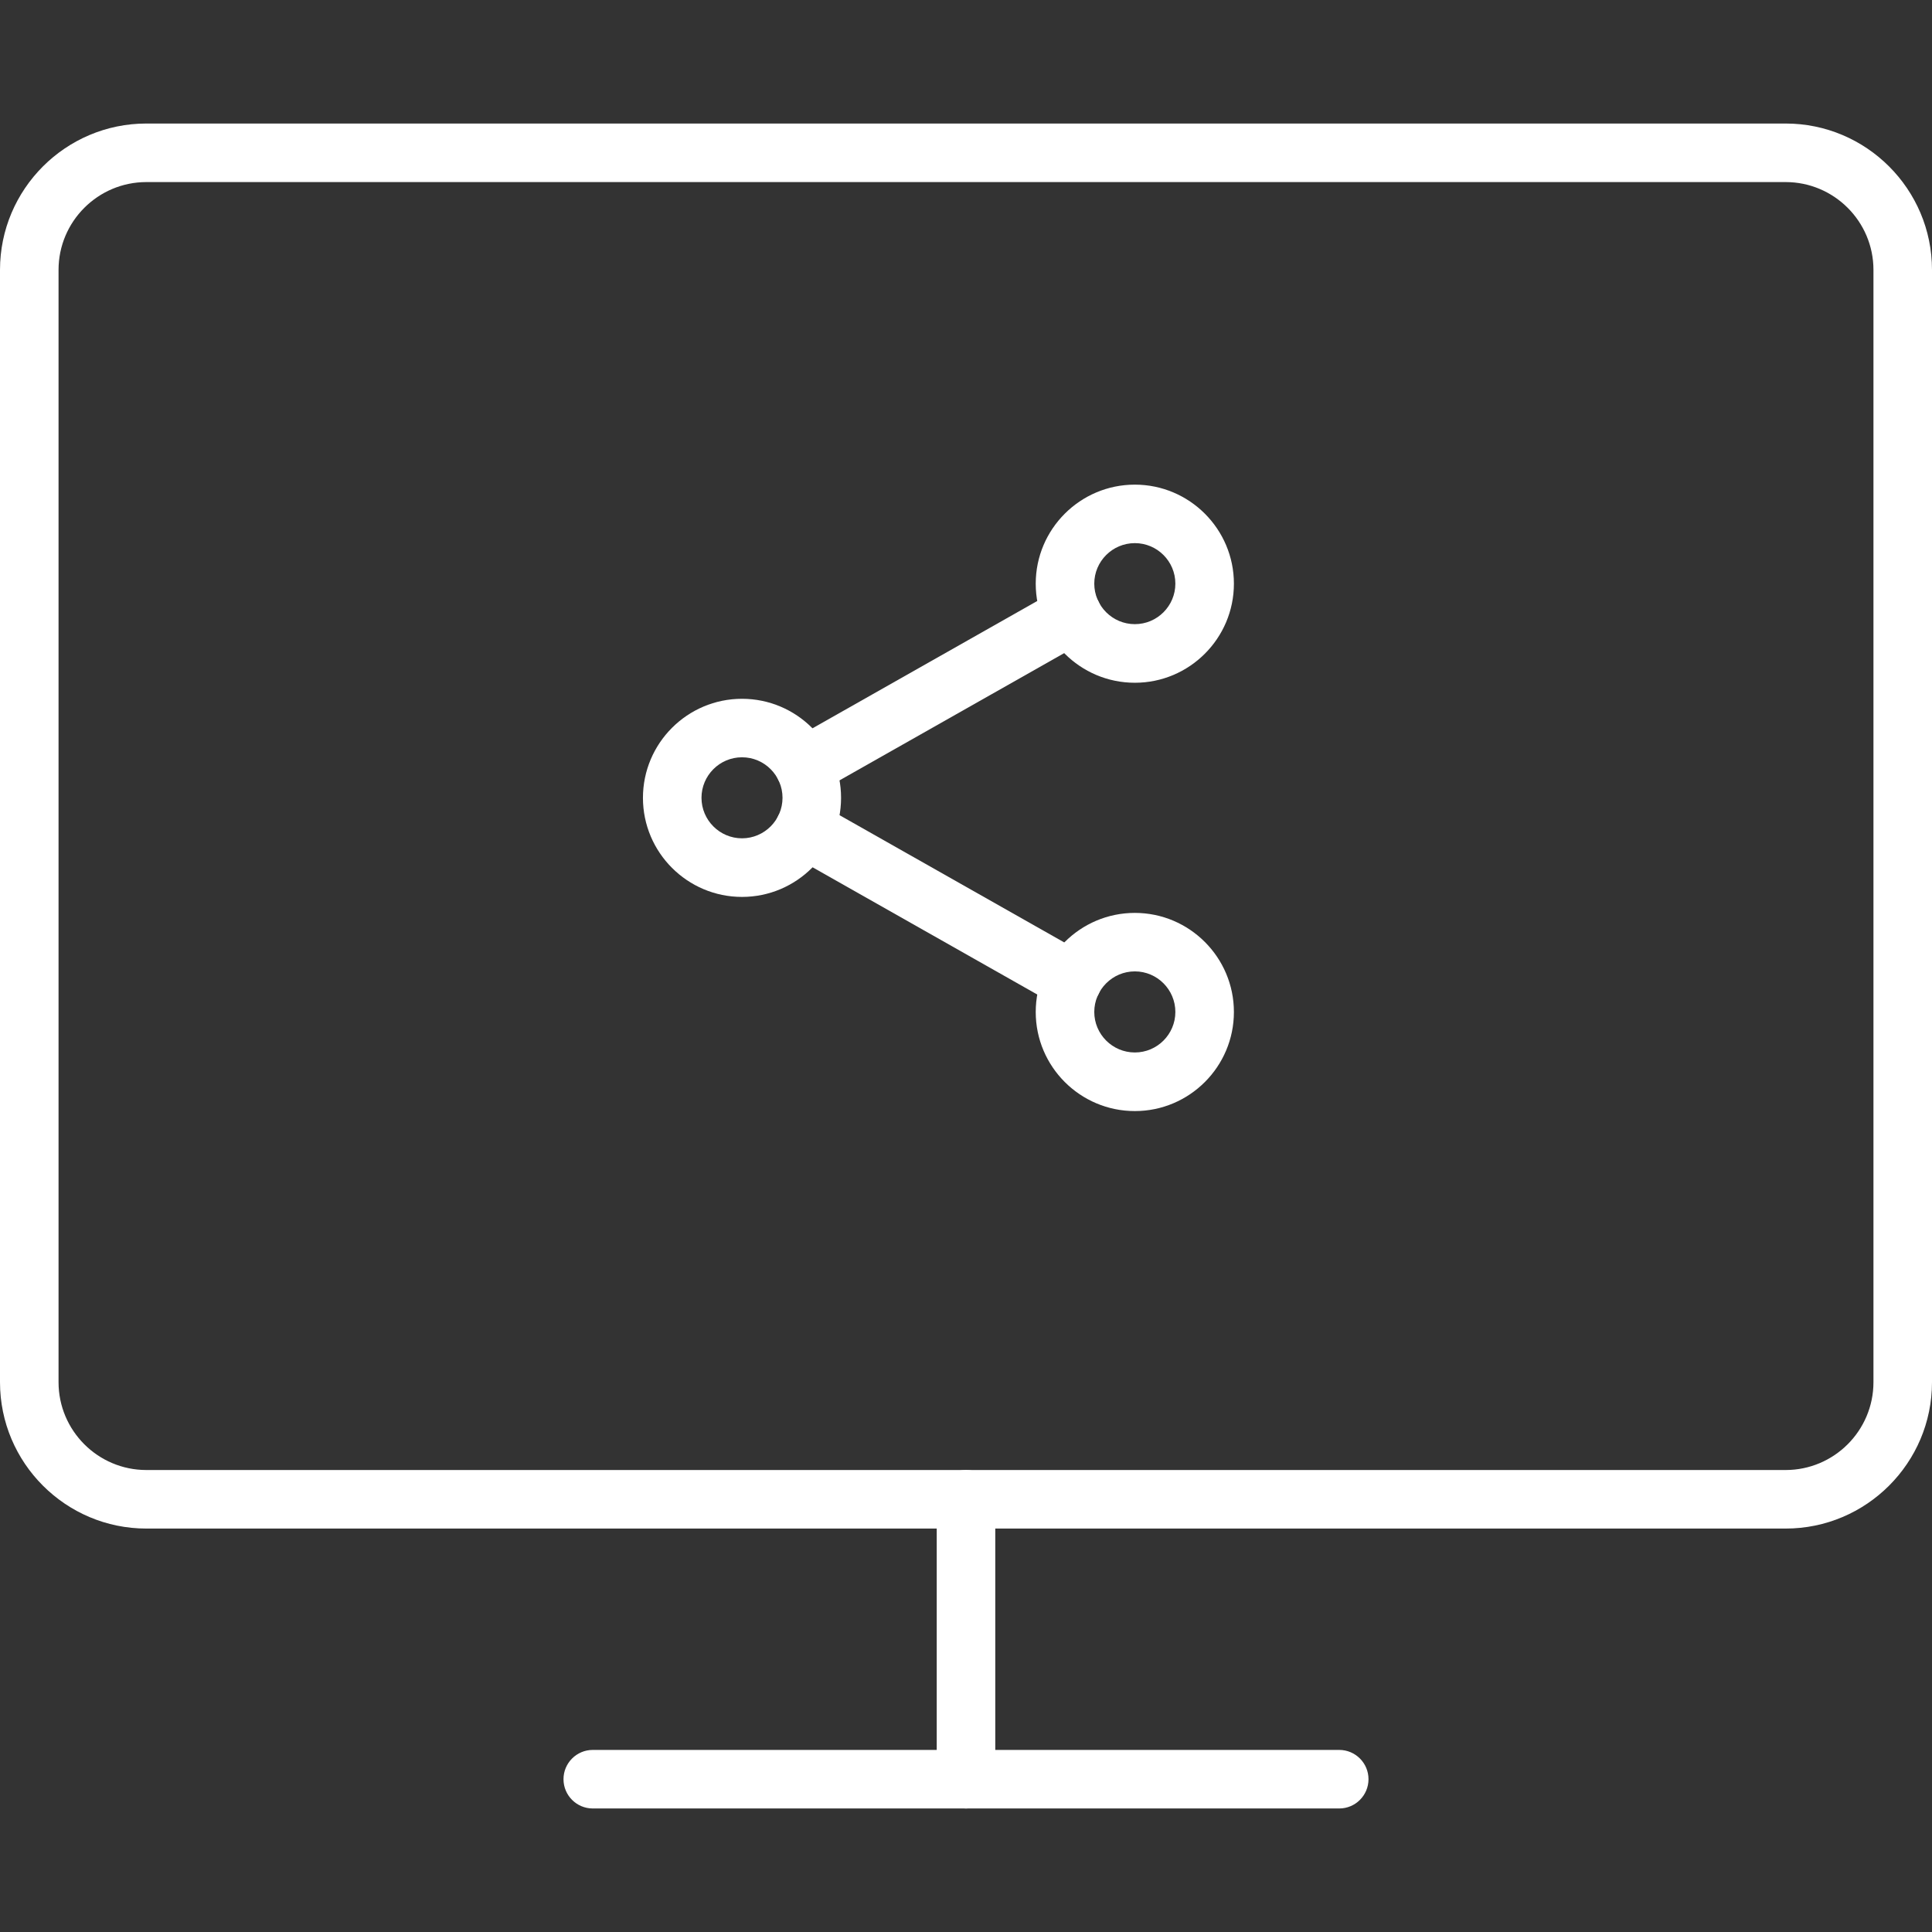 <?xml version="1.0" encoding="iso-8859-1"?>
<!-- Generator: Adobe Illustrator 19.0.0, SVG Export Plug-In . SVG Version: 6.00 Build 0)  -->
<svg xmlns="http://www.w3.org/2000/svg" xmlns:xlink="http://www.w3.org/1999/xlink" version="1.1" id="Capa_1" x="0px" y="0px" viewBox="0 0 33 33" style="enable-background:new 0 0 33 33;" xml:space="preserve" width="512px" height="512px">
<rect x="0" y="0" width="33" height="33" fill="#333333" stroke="none"/>
<g>
	<path d="M30.5,26.109h-28c-1.378,0-2.5-1.121-2.5-2.5V4.61c0-1.379,1.122-2.5,2.5-2.5h28c1.378,0,2.5,1.121,2.5,2.5v18.999   C33,24.988,31.878,26.109,30.5,26.109z M2.5,3.11C1.673,3.11,1,3.783,1,4.61v18.999c0,0.827,0.673,1.5,1.5,1.5h28   c0.827,0,1.5-0.673,1.5-1.5V4.61c0-0.827-0.673-1.5-1.5-1.5H2.5z" fill="#FFFFFF"/>
	<path d="M22.875,30.89h-12.75c-0.276,0-0.5-0.224-0.5-0.5s0.224-0.5,0.5-0.5h12.75c0.276,0,0.5,0.224,0.5,0.5   S23.151,30.89,22.875,30.89z" fill="#FFFFFF"/>
	<path d="M19.384,11.662c-0.934,0-1.693-0.759-1.693-1.692s0.759-1.692,1.693-1.692c0.933,0,1.692,0.759,1.692,1.692   S20.317,11.662,19.384,11.662z M19.384,9.277c-0.382,0-0.693,0.311-0.693,0.692s0.311,0.692,0.693,0.692s0.692-0.311,0.692-0.692   S19.766,9.277,19.384,9.277z" fill="#FFFFFF"/>
	<path d="M19.384,18.978c-0.934,0-1.693-0.759-1.693-1.692s0.759-1.693,1.693-1.693c0.933,0,1.692,0.76,1.692,1.693   S20.317,18.978,19.384,18.978z M19.384,16.592c-0.382,0-0.693,0.312-0.693,0.693s0.311,0.692,0.693,0.692s0.692-0.311,0.692-0.692   S19.766,16.592,19.384,16.592z" fill="#FFFFFF"/>
	<path d="M12.674,15.32c-0.933,0-1.692-0.759-1.692-1.692s0.759-1.692,1.692-1.692s1.692,0.759,1.692,1.692   S13.607,15.32,12.674,15.32z M12.674,12.935c-0.382,0-0.692,0.311-0.692,0.692s0.311,0.692,0.692,0.692s0.692-0.311,0.692-0.692   S13.056,12.935,12.674,12.935z" fill="#FFFFFF"/>
	<path d="M13.741,13.594c-0.174,0-0.344-0.091-0.436-0.254c-0.136-0.24-0.052-0.545,0.188-0.682l4.578-2.593   c0.242-0.137,0.546-0.052,0.682,0.189c0.136,0.24,0.052,0.545-0.188,0.682l-4.578,2.593C13.909,13.574,13.824,13.594,13.741,13.594   z" fill="#FFFFFF"/>
	<path d="M18.318,17.252c-0.083,0-0.168-0.021-0.246-0.064l-4.579-2.593c-0.24-0.137-0.325-0.441-0.188-0.682   c0.136-0.241,0.44-0.325,0.682-0.189l4.579,2.593c0.24,0.137,0.325,0.441,0.188,0.682C18.662,17.162,18.492,17.252,18.318,17.252z" fill="#FFFFFF"/>
	<path d="M16.5,30.89c-0.276,0-0.5-0.224-0.5-0.5v-4.781c0-0.276,0.224-0.5,0.5-0.5s0.5,0.224,0.5,0.5v4.781   C17,30.667,16.776,30.89,16.5,30.89z" fill="#FFFFFF"/>
</g>
<g>
</g>
<g>
</g>
<g>
</g>
<g>
</g>
<g>
</g>
<g>
</g>
<g>
</g>
<g>
</g>
<g>
</g>
<g>
</g>
<g>
</g>
<g>
</g>
<g>
</g>
<g>
</g>
<g>
</g>
</svg>
